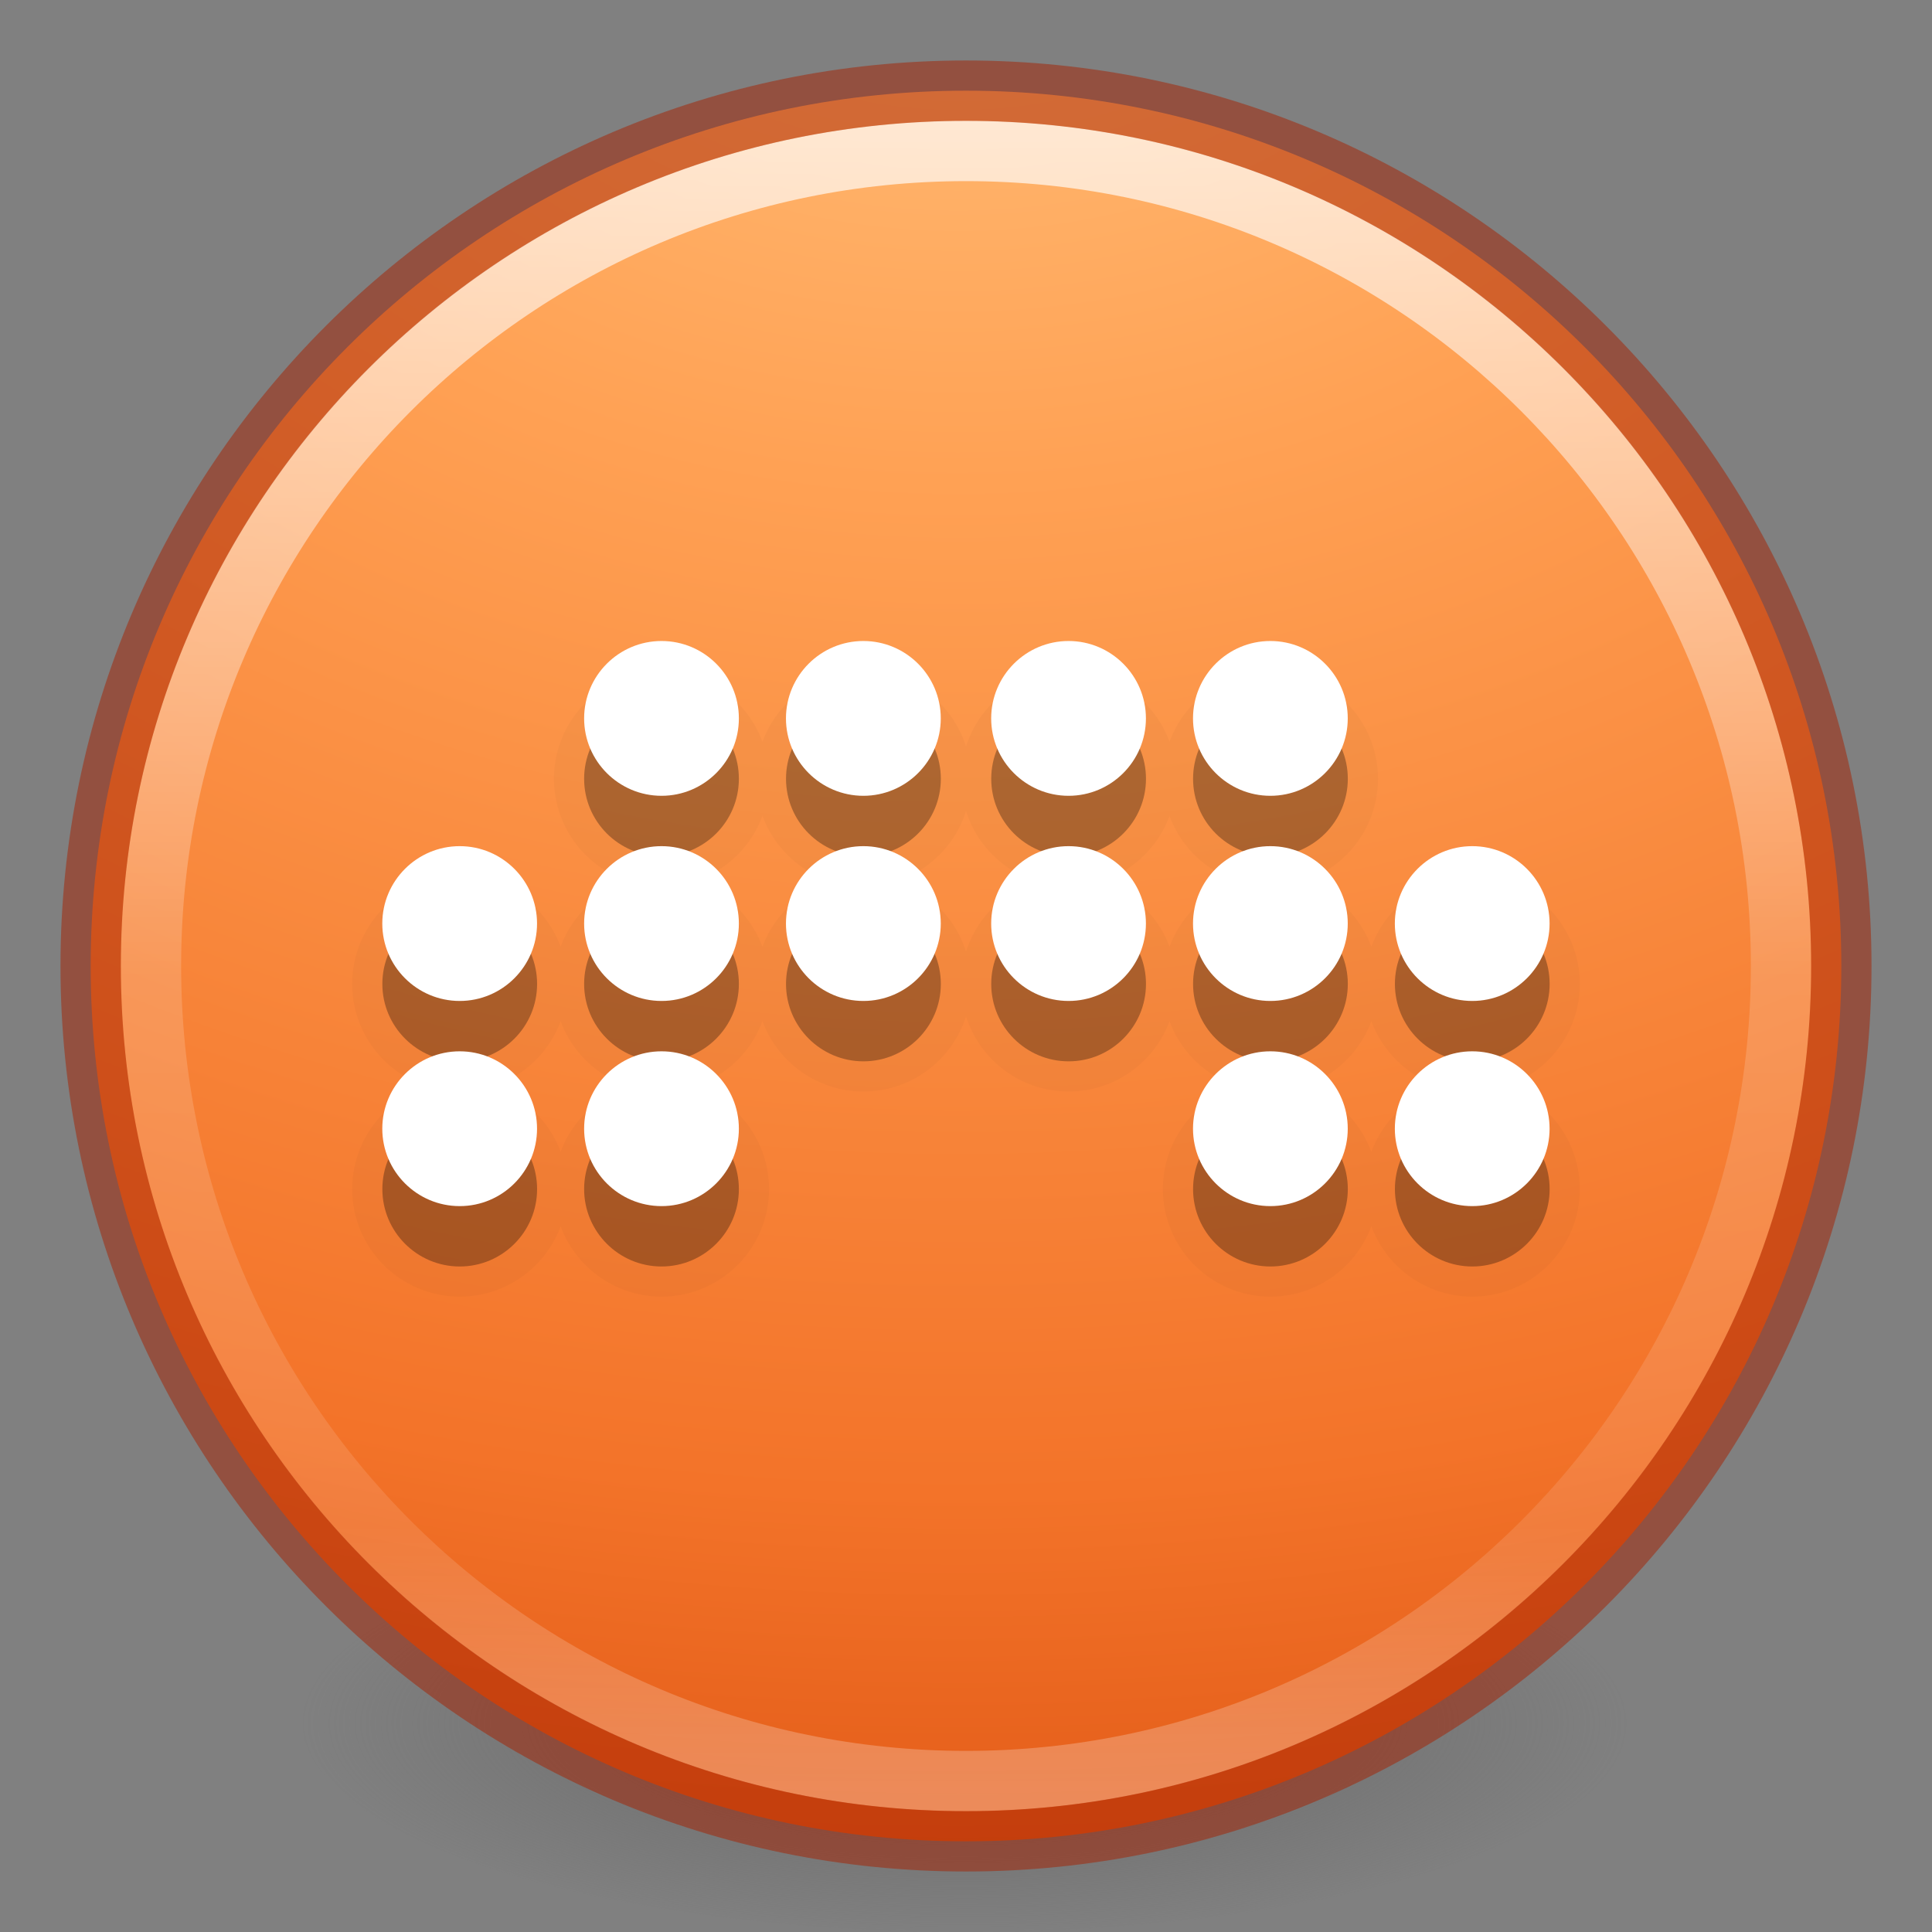 <?xml version="1.0" encoding="UTF-8" standalone="no"?>
<svg
   xmlns:dc="http://purl.org/dc/elements/1.1/"
   xmlns:cc="http://creativecommons.org/ns#"
   xmlns:rdf="http://www.w3.org/1999/02/22-rdf-syntax-ns#"
   xmlns:svg="http://www.w3.org/2000/svg"
   xmlns="http://www.w3.org/2000/svg"
   xmlns:xlink="http://www.w3.org/1999/xlink"
   xmlns:sodipodi="http://sodipodi.sourceforge.net/DTD/sodipodi-0.dtd"
   xmlns:inkscape="http://www.inkscape.org/namespaces/inkscape"
   id="svg3658"
   height="32"
   width="32"
   version="1.1"
   sodipodi:docname="bitwig-studio.svg"
   inkscape:version="0.92.4 5da689c313, 2019-01-14">
  <rect width="100%" height="100%" fill="#808080" stroke="none"/>
  <sodipodi:namedview
     pagecolor="#ffffff"
     bordercolor="#666666"
     borderopacity="1"
     objecttolerance="10"
     gridtolerance="10"
     guidetolerance="10"
     inkscape:pageopacity="0"
     inkscape:pageshadow="2"
     inkscape:window-width="1366"
     inkscape:window-height="743"
     id="namedview29"
     showgrid="false"
     inkscape:zoom="5.800174"
     inkscape:cx="13.772252"
     inkscape:cy="12.891041"
     inkscape:window-x="0"
     inkscape:window-y="-1"
     inkscape:window-maximized="1"
     inkscape:current-layer="svg3658" />
  <defs
     id="defs3660">
    <linearGradient
       id="linearGradient4011">
      <stop
         offset="0"
         style="stop-color:#ffffff;stop-opacity:1"
         id="stop4013" />
      <stop
         offset="0.508"
         style="stop-color:#ffffff;stop-opacity:0.235"
         id="stop4015" />
      <stop
         offset="0.835"
         style="stop-color:#ffffff;stop-opacity:0.157"
         id="stop4017" />
      <stop
         offset="1"
         style="stop-color:#ffffff;stop-opacity:0.392"
         id="stop4019" />
    </linearGradient>
    <linearGradient
       y2="44.341"
       x2="71.204"
       y1="6.238"
       x1="71.204"
       gradientTransform="matrix(0.73,0,0,0.73,-36.346,-2.504)"
       gradientUnits="userSpaceOnUse"
       id="linearGradient3017"
       xlink:href="#linearGradient4011" />
    <radialGradient
       r="20.397"
       fy="4.038"
       fx="21.995"
       cy="4.038"
       cx="21.995"
       gradientTransform="matrix(0,2.059,-2.718,0,26.845,-48.288)"
       gradientUnits="userSpaceOnUse"
       id="radialGradient3022"
       xlink:href="#linearGradient3242-7-3-8-0-4-58-06" />
    <linearGradient
       id="linearGradient3820-7-2-2">
      <stop
         offset="0"
         style="stop-color:#3d3d3d;stop-opacity:1"
         id="stop3822-2-6-36" />
      <stop
         offset="0.5"
         style="stop-color:#686868;stop-opacity:0.498"
         id="stop3864-8-7-6" />
      <stop
         offset="1"
         style="stop-color:#686868;stop-opacity:0"
         id="stop3824-1-2-4" />
    </linearGradient>
    <radialGradient
       r="62.769"
       fy="186.171"
       fx="99.157"
       cy="186.171"
       cx="99.157"
       gradientTransform="matrix(0.175,0,0,0.056,-1.377,18.119)"
       gradientUnits="userSpaceOnUse"
       id="radialGradient4048"
       xlink:href="#linearGradient3820-7-2-2" />
    <linearGradient
       id="linearGradient3242-7-3-8-0-4-58-06">
      <stop
         id="stop3244-5-8-5-6-4-3-8"
         style="stop-color:#ffc27d;stop-opacity:1"
         offset="0" />
      <stop
         id="stop3246-9-5-1-5-3-0-7"
         style="stop-color:#ffa154;stop-opacity:1"
         offset="0.262" />
      <stop
         id="stop3248-7-2-0-7-5-35-9"
         style="stop-color:#f37329;stop-opacity:1"
         offset="0.661" />
      <stop
         id="stop3250-8-2-8-5-6-40-4"
         style="stop-color:#cc3b02;stop-opacity:1"
         offset="1" />
    </linearGradient>
  </defs>
  <path
     style="fill:url(#radialGradient4048);fill-opacity:1;stroke:none"
     id="path3818-0-2"
     d="m 27,28.5 a 11,3.5 0 1 1 -22,0 11,3.5 0 1 1 22,0 z" />
  <path
     d="m 16,1.502 c -8,0 -14.498,6.499 -14.498,14.498 0,8 6.499,14.498 14.498,14.498 8,0 14.498,-6.499 14.498,-14.498 0,-8 -6.499,-14.498 -14.498,-14.498 z"
     id="path2555"
     style="fill:url(#radialGradient3022);fill-opacity:1.0;stroke:none;stroke-width:1.004;stroke-linecap:round;stroke-linejoin:round;stroke-miterlimit:4;stroke-opacity:1;stroke-dasharray:none;stroke-dashoffset:0" />
  <g
     id="g988"
     style="opacity:0.15;stroke:#000000;stroke-opacity:1"
     transform="translate(0,-3.398)">
    <g
       transform="translate(-13.913,-2.478)"
       style="opacity:0.15;stroke:#000000;stroke-width:1;stroke-miterlimit:4;stroke-dasharray:none;stroke-opacity:1"
       id="g914-3">
      <path
         id="Fill-4-3-6"
         d="m 38.299,20.891 c 0.707,0 1.281,0.575 1.281,1.282 0,0.707 -0.575,1.282 -1.281,1.282 -0.707,0 -1.282,-0.575 -1.282,-1.282 0,-0.707 0.575,-1.282 1.282,-1.282"
         style="clip-rule:evenodd;fill:#000000;fill-opacity:1;fill-rule:evenodd;stroke:#000000;stroke-width:1;stroke-linejoin:round;stroke-miterlimit:4;stroke-dasharray:none;stroke-opacity:1"
         inkscape:connector-curvature="0" />
      <path
         id="Fill-6-6-0"
         d="m 38.299,24.289 c 0.707,0 1.281,0.575 1.281,1.282 0,0.707 -0.575,1.282 -1.281,1.282 -0.707,0 -1.282,-0.575 -1.282,-1.282 0,-0.707 0.575,-1.282 1.282,-1.282"
         style="clip-rule:evenodd;fill:#000000;fill-opacity:1;fill-rule:evenodd;stroke:#000000;stroke-width:1;stroke-linejoin:round;stroke-miterlimit:4;stroke-dasharray:none;stroke-opacity:1"
         inkscape:connector-curvature="0" />
      <path
         id="Fill-8-7-6"
         d="m 34.955,17.493 c 0.707,0 1.282,0.575 1.282,1.282 0,0.707 -0.575,1.282 -1.282,1.282 -0.707,0 -1.281,-0.575 -1.281,-1.282 0,-0.707 0.574,-1.282 1.281,-1.282"
         style="clip-rule:evenodd;fill:#000000;fill-opacity:1;fill-rule:evenodd;stroke:#000000;stroke-width:1;stroke-linejoin:round;stroke-miterlimit:4;stroke-dasharray:none;stroke-opacity:1"
         inkscape:connector-curvature="0" />
      <path
         id="Fill-10-5-2"
         d="m 34.955,20.891 c 0.707,0 1.282,0.575 1.282,1.282 0,0.707 -0.575,1.282 -1.282,1.282 -0.707,0 -1.281,-0.575 -1.281,-1.282 0,-0.707 0.574,-1.282 1.281,-1.282"
         style="clip-rule:evenodd;fill:#000000;fill-opacity:1;fill-rule:evenodd;stroke:#000000;stroke-width:1;stroke-linejoin:round;stroke-miterlimit:4;stroke-dasharray:none;stroke-opacity:1"
         inkscape:connector-curvature="0" />
      <path
         id="Fill-12-3-6"
         d="m 31.613,17.493 c 0.706,0 1.281,0.575 1.281,1.282 0,0.707 -0.574,1.282 -1.281,1.282 -0.708,0 -1.282,-0.575 -1.282,-1.282 0,-0.707 0.575,-1.282 1.282,-1.282"
         style="clip-rule:evenodd;fill:#000000;fill-opacity:1;fill-rule:evenodd;stroke:#000000;stroke-width:1;stroke-linejoin:round;stroke-miterlimit:4;stroke-dasharray:none;stroke-opacity:1"
         inkscape:connector-curvature="0" />
      <path
         id="Fill-14-5-1"
         d="m 31.613,20.891 c 0.706,0 1.281,0.575 1.281,1.282 0,0.707 -0.574,1.282 -1.281,1.282 -0.708,0 -1.282,-0.575 -1.282,-1.282 0,-0.707 0.575,-1.282 1.282,-1.282"
         style="clip-rule:evenodd;fill:#000000;fill-opacity:1;fill-rule:evenodd;stroke:#000000;stroke-width:1;stroke-linejoin:round;stroke-miterlimit:4;stroke-dasharray:none;stroke-opacity:1"
         inkscape:connector-curvature="0" />
      <path
         id="Fill-16-6-8"
         d="m 28.214,17.493 c 0.707,0 1.282,0.575 1.282,1.282 0,0.707 -0.575,1.282 -1.282,1.282 -0.707,0 -1.282,-0.575 -1.282,-1.282 0,-0.707 0.575,-1.282 1.282,-1.282"
         style="clip-rule:evenodd;fill:#000000;fill-opacity:1;fill-rule:evenodd;stroke:#000000;stroke-width:1;stroke-linejoin:round;stroke-miterlimit:4;stroke-dasharray:none;stroke-opacity:1"
         inkscape:connector-curvature="0" />
      <path
         id="Fill-18-2-7"
         d="m 28.214,20.891 c 0.707,0 1.282,0.575 1.282,1.282 0,0.707 -0.575,1.282 -1.282,1.282 -0.707,0 -1.282,-0.575 -1.282,-1.282 0,-0.707 0.575,-1.282 1.282,-1.282"
         style="clip-rule:evenodd;fill:#000000;fill-opacity:1;fill-rule:evenodd;stroke:#000000;stroke-width:1;stroke-linejoin:round;stroke-miterlimit:4;stroke-dasharray:none;stroke-opacity:1"
         inkscape:connector-curvature="0" />
      <path
         id="Fill-20-9-9"
         d="m 24.87,17.493 c 0.707,0 1.281,0.575 1.281,1.282 0,0.707 -0.574,1.282 -1.281,1.282 -0.707,0 -1.282,-0.575 -1.282,-1.282 0,-0.707 0.575,-1.282 1.282,-1.282"
         style="clip-rule:evenodd;fill:#000000;fill-opacity:1;fill-rule:evenodd;stroke:#000000;stroke-width:1;stroke-linejoin:round;stroke-miterlimit:4;stroke-dasharray:none;stroke-opacity:1"
         inkscape:connector-curvature="0" />
      <path
         id="Fill-22-1-2"
         d="m 24.87,20.891 c 0.707,0 1.281,0.575 1.281,1.282 0,0.707 -0.574,1.282 -1.281,1.282 -0.707,0 -1.282,-0.575 -1.282,-1.282 0,-0.707 0.575,-1.282 1.282,-1.282"
         style="clip-rule:evenodd;fill:#000000;fill-opacity:1;fill-rule:evenodd;stroke:#000000;stroke-width:1;stroke-linejoin:round;stroke-miterlimit:4;stroke-dasharray:none;stroke-opacity:1"
         inkscape:connector-curvature="0" />
      <path
         id="Fill-24-2-0"
         d="m 24.87,24.289 c 0.707,0 1.281,0.575 1.281,1.282 0,0.707 -0.574,1.282 -1.281,1.282 -0.707,0 -1.282,-0.575 -1.282,-1.282 0,-0.707 0.575,-1.282 1.282,-1.282"
         style="clip-rule:evenodd;fill:#000000;fill-opacity:1;fill-rule:evenodd;stroke:#000000;stroke-width:1;stroke-linejoin:round;stroke-miterlimit:4;stroke-dasharray:none;stroke-opacity:1"
         inkscape:connector-curvature="0" />
      <path
         id="Fill-26-7-2"
         d="m 21.528,20.891 c 0.706,0 1.281,0.575 1.281,1.282 0,0.707 -0.574,1.282 -1.281,1.282 -0.707,0 -1.282,-0.575 -1.282,-1.282 0,-0.707 0.575,-1.282 1.282,-1.282"
         style="clip-rule:evenodd;fill:#000000;fill-opacity:1;fill-rule:evenodd;stroke:#000000;stroke-width:1;stroke-linejoin:round;stroke-miterlimit:4;stroke-dasharray:none;stroke-opacity:1"
         inkscape:connector-curvature="0" />
      <path
         id="Fill-28-0-3"
         d="m 21.528,24.289 c 0.706,0 1.281,0.575 1.281,1.282 0,0.707 -0.574,1.282 -1.281,1.282 -0.707,0 -1.282,-0.575 -1.282,-1.282 0,-0.707 0.575,-1.282 1.282,-1.282"
         style="clip-rule:evenodd;fill:#000000;fill-opacity:1;fill-rule:evenodd;stroke:#000000;stroke-width:1;stroke-linejoin:round;stroke-miterlimit:4;stroke-dasharray:none;stroke-opacity:1"
         inkscape:connector-curvature="0" />
      <path
         id="Fill-30-9-7"
         d="m 34.955,26.853 c -0.707,0 -1.281,-0.575 -1.281,-1.282 0,-0.707 0.574,-1.282 1.281,-1.282 0.707,0 1.282,0.575 1.282,1.282 0,0.707 -0.575,1.282 -1.282,1.282"
         style="clip-rule:evenodd;fill:#000000;fill-opacity:1;fill-rule:evenodd;stroke:#000000;stroke-width:1;stroke-linejoin:round;stroke-miterlimit:4;stroke-dasharray:none;stroke-opacity:1"
         inkscape:connector-curvature="0" />
    </g>
  </g>
  <g
     id="g914"
     style="opacity:0.3"
     transform="translate(-13.913,-5.876)">
    <path
       inkscape:connector-curvature="0"
       style="clip-rule:evenodd;fill:#000000;fill-opacity:1;fill-rule:evenodd;stroke-width:0.058;stroke-linejoin:round;stroke-miterlimit:1.414"
       d="m 38.299,20.891 c 0.707,0 1.281,0.575 1.281,1.282 0,0.707 -0.575,1.282 -1.281,1.282 -0.707,0 -1.282,-0.575 -1.282,-1.282 0,-0.707 0.575,-1.282 1.282,-1.282"
       id="Fill-4-3" />
    <path
       inkscape:connector-curvature="0"
       style="clip-rule:evenodd;fill:#000000;fill-opacity:1;fill-rule:evenodd;stroke-width:0.058;stroke-linejoin:round;stroke-miterlimit:1.414"
       d="m 38.299,24.289 c 0.707,0 1.281,0.575 1.281,1.282 0,0.707 -0.575,1.282 -1.281,1.282 -0.707,0 -1.282,-0.575 -1.282,-1.282 0,-0.707 0.575,-1.282 1.282,-1.282"
       id="Fill-6-6" />
    <path
       inkscape:connector-curvature="0"
       style="clip-rule:evenodd;fill:#000000;fill-opacity:1;fill-rule:evenodd;stroke-width:0.058;stroke-linejoin:round;stroke-miterlimit:1.414"
       d="m 34.955,17.493 c 0.707,0 1.282,0.575 1.282,1.282 0,0.707 -0.575,1.282 -1.282,1.282 -0.707,0 -1.281,-0.575 -1.281,-1.282 0,-0.707 0.574,-1.282 1.281,-1.282"
       id="Fill-8-7" />
    <path
       inkscape:connector-curvature="0"
       style="clip-rule:evenodd;fill:#000000;fill-opacity:1;fill-rule:evenodd;stroke-width:0.058;stroke-linejoin:round;stroke-miterlimit:1.414"
       d="m 34.955,20.891 c 0.707,0 1.282,0.575 1.282,1.282 0,0.707 -0.575,1.282 -1.282,1.282 -0.707,0 -1.281,-0.575 -1.281,-1.282 0,-0.707 0.574,-1.282 1.281,-1.282"
       id="Fill-10-5" />
    <path
       inkscape:connector-curvature="0"
       style="clip-rule:evenodd;fill:#000000;fill-opacity:1;fill-rule:evenodd;stroke-width:0.058;stroke-linejoin:round;stroke-miterlimit:1.414"
       d="m 31.613,17.493 c 0.706,0 1.281,0.575 1.281,1.282 0,0.707 -0.574,1.282 -1.281,1.282 -0.708,0 -1.282,-0.575 -1.282,-1.282 0,-0.707 0.575,-1.282 1.282,-1.282"
       id="Fill-12-3" />
    <path
       inkscape:connector-curvature="0"
       style="clip-rule:evenodd;fill:#000000;fill-opacity:1;fill-rule:evenodd;stroke-width:0.058;stroke-linejoin:round;stroke-miterlimit:1.414"
       d="m 31.613,20.891 c 0.706,0 1.281,0.575 1.281,1.282 0,0.707 -0.574,1.282 -1.281,1.282 -0.708,0 -1.282,-0.575 -1.282,-1.282 0,-0.707 0.575,-1.282 1.282,-1.282"
       id="Fill-14-5" />
    <path
       inkscape:connector-curvature="0"
       style="clip-rule:evenodd;fill:#000000;fill-opacity:1;fill-rule:evenodd;stroke-width:0.058;stroke-linejoin:round;stroke-miterlimit:1.414"
       d="m 28.214,17.493 c 0.707,0 1.282,0.575 1.282,1.282 0,0.707 -0.575,1.282 -1.282,1.282 -0.707,0 -1.282,-0.575 -1.282,-1.282 0,-0.707 0.575,-1.282 1.282,-1.282"
       id="Fill-16-6" />
    <path
       inkscape:connector-curvature="0"
       style="clip-rule:evenodd;fill:#000000;fill-opacity:1;fill-rule:evenodd;stroke-width:0.058;stroke-linejoin:round;stroke-miterlimit:1.414"
       d="m 28.214,20.891 c 0.707,0 1.282,0.575 1.282,1.282 0,0.707 -0.575,1.282 -1.282,1.282 -0.707,0 -1.282,-0.575 -1.282,-1.282 0,-0.707 0.575,-1.282 1.282,-1.282"
       id="Fill-18-2" />
    <path
       inkscape:connector-curvature="0"
       style="clip-rule:evenodd;fill:#000000;fill-opacity:1;fill-rule:evenodd;stroke-width:0.058;stroke-linejoin:round;stroke-miterlimit:1.414"
       d="m 24.87,17.493 c 0.707,0 1.281,0.575 1.281,1.282 0,0.707 -0.574,1.282 -1.281,1.282 -0.707,0 -1.282,-0.575 -1.282,-1.282 0,-0.707 0.575,-1.282 1.282,-1.282"
       id="Fill-20-9" />
    <path
       inkscape:connector-curvature="0"
       style="clip-rule:evenodd;fill:#000000;fill-opacity:1;fill-rule:evenodd;stroke-width:0.058;stroke-linejoin:round;stroke-miterlimit:1.414"
       d="m 24.87,20.891 c 0.707,0 1.281,0.575 1.281,1.282 0,0.707 -0.574,1.282 -1.281,1.282 -0.707,0 -1.282,-0.575 -1.282,-1.282 0,-0.707 0.575,-1.282 1.282,-1.282"
       id="Fill-22-1" />
    <path
       inkscape:connector-curvature="0"
       style="clip-rule:evenodd;fill:#000000;fill-opacity:1;fill-rule:evenodd;stroke-width:0.058;stroke-linejoin:round;stroke-miterlimit:1.414"
       d="m 24.87,24.289 c 0.707,0 1.281,0.575 1.281,1.282 0,0.707 -0.574,1.282 -1.281,1.282 -0.707,0 -1.282,-0.575 -1.282,-1.282 0,-0.707 0.575,-1.282 1.282,-1.282"
       id="Fill-24-2" />
    <path
       inkscape:connector-curvature="0"
       style="clip-rule:evenodd;fill:#000000;fill-opacity:1;fill-rule:evenodd;stroke-width:0.058;stroke-linejoin:round;stroke-miterlimit:1.414"
       d="m 21.528,20.891 c 0.706,0 1.281,0.575 1.281,1.282 0,0.707 -0.574,1.282 -1.281,1.282 -0.707,0 -1.282,-0.575 -1.282,-1.282 0,-0.707 0.575,-1.282 1.282,-1.282"
       id="Fill-26-7" />
    <path
       inkscape:connector-curvature="0"
       style="clip-rule:evenodd;fill:#000000;fill-opacity:1;fill-rule:evenodd;stroke-width:0.058;stroke-linejoin:round;stroke-miterlimit:1.414"
       d="m 21.528,24.289 c 0.706,0 1.281,0.575 1.281,1.282 0,0.707 -0.574,1.282 -1.281,1.282 -0.707,0 -1.282,-0.575 -1.282,-1.282 0,-0.707 0.575,-1.282 1.282,-1.282"
       id="Fill-28-0" />
    <path
       inkscape:connector-curvature="0"
       style="clip-rule:evenodd;fill:#000000;fill-opacity:1;fill-rule:evenodd;stroke-width:0.058;stroke-linejoin:round;stroke-miterlimit:1.414"
       d="m 34.955,26.853 c -0.707,0 -1.281,-0.575 -1.281,-1.282 0,-0.707 0.574,-1.282 1.281,-1.282 0.707,0 1.282,0.575 1.282,1.282 0,0.707 -0.575,1.282 -1.282,1.282"
       id="Fill-30-9" />
  </g>
  <path
     d="M 29.5,16 C 29.5,23.456 23.455,29.5 16,29.5 8.544,29.5 2.5,23.456 2.5,16 2.5,8.544 8.544,2.5 16,2.5 23.455,2.5 29.5,8.544 29.5,16 l 0,0 z"
     id="path8655-6"
     style="opacity:0.7;color:#000000;fill:none;stroke:url(#linearGradient3017);stroke-width:1;stroke-linecap:round;stroke-linejoin:round;stroke-miterlimit:4;stroke-opacity:1;stroke-dasharray:none;stroke-dashoffset:0;marker:none;visibility:visible;display:inline;overflow:visible;enable-background:accumulate" />
  <path
     d="m 16,1.502 c -8,0 -14.498,6.499 -14.498,14.498 0,8 6.499,14.498 14.498,14.498 8,0 14.498,-6.499 14.498,-14.498 0,-8 -6.499,-14.498 -14.498,-14.498 z"
     id="path2555-4"
     style="fill:none;fill-opacity:1;stroke:#a62100;stroke-width:1;stroke-linecap:round;stroke-linejoin:round;stroke-miterlimit:4;stroke-opacity:1;stroke-dasharray:none;stroke-dashoffset:0;opacity:0.5;color:#000000;marker:none;visibility:visible;display:inline;overflow:visible;enable-background:accumulate;clip-rule:nonzero;isolation:auto;mix-blend-mode:normal;color-interpolation:sRGB;color-interpolation-filters:linearRGB;solid-color:#000000;solid-opacity:1;fill-rule:nonzero;filter-blend-mode:normal;filter-gaussianBlur-deviation:0;color-rendering:auto;image-rendering:auto;shape-rendering:auto;text-rendering:auto" />
  <path
     id="Fill-4"
     d="m 24.385,14.015 c 0.707,0 1.281,0.575 1.281,1.282 0,0.707 -0.575,1.282 -1.281,1.282 -0.707,0 -1.282,-0.575 -1.282,-1.282 0,-0.707 0.575,-1.282 1.282,-1.282"
     style="clip-rule:evenodd;fill:#ffffff;fill-rule:evenodd;stroke-width:0.058;stroke-linejoin:round;stroke-miterlimit:1.414"
     inkscape:connector-curvature="0" />
  <path
     id="Fill-6"
     d="m 24.385,17.413 c 0.707,0 1.281,0.575 1.281,1.282 0,0.707 -0.575,1.282 -1.281,1.282 -0.707,0 -1.282,-0.575 -1.282,-1.282 0,-0.707 0.575,-1.282 1.282,-1.282"
     style="clip-rule:evenodd;fill:#ffffff;fill-rule:evenodd;stroke-width:0.058;stroke-linejoin:round;stroke-miterlimit:1.414"
     inkscape:connector-curvature="0" />
  <path
     id="Fill-8"
     d="m 21.041,10.617 c 0.707,0 1.282,0.575 1.282,1.282 0,0.707 -0.575,1.282 -1.282,1.282 -0.707,0 -1.281,-0.575 -1.281,-1.282 0,-0.707 0.574,-1.282 1.281,-1.282"
     style="clip-rule:evenodd;fill:#ffffff;fill-rule:evenodd;stroke-width:0.058;stroke-linejoin:round;stroke-miterlimit:1.414"
     inkscape:connector-curvature="0" />
  <path
     id="Fill-10"
     d="m 21.041,14.015 c 0.707,0 1.282,0.575 1.282,1.282 0,0.707 -0.575,1.282 -1.282,1.282 -0.707,0 -1.281,-0.575 -1.281,-1.282 0,-0.707 0.574,-1.282 1.281,-1.282"
     style="clip-rule:evenodd;fill:#ffffff;fill-rule:evenodd;stroke-width:0.058;stroke-linejoin:round;stroke-miterlimit:1.414"
     inkscape:connector-curvature="0" />
  <path
     id="Fill-12"
     d="m 17.699,10.617 c 0.706,0 1.281,0.575 1.281,1.282 0,0.707 -0.574,1.282 -1.281,1.282 -0.708,0 -1.282,-0.575 -1.282,-1.282 0,-0.707 0.575,-1.282 1.282,-1.282"
     style="clip-rule:evenodd;fill:#ffffff;fill-rule:evenodd;stroke-width:0.058;stroke-linejoin:round;stroke-miterlimit:1.414"
     inkscape:connector-curvature="0" />
  <path
     id="Fill-14"
     d="m 17.699,14.015 c 0.706,0 1.281,0.575 1.281,1.282 0,0.707 -0.574,1.282 -1.281,1.282 -0.708,0 -1.282,-0.575 -1.282,-1.282 0,-0.707 0.575,-1.282 1.282,-1.282"
     style="clip-rule:evenodd;fill:#ffffff;fill-rule:evenodd;stroke-width:0.058;stroke-linejoin:round;stroke-miterlimit:1.414"
     inkscape:connector-curvature="0" />
  <path
     id="Fill-16"
     d="m 14.3,10.617 c 0.707,0 1.282,0.575 1.282,1.282 0,0.707 -0.575,1.282 -1.282,1.282 -0.707,0 -1.282,-0.575 -1.282,-1.282 0,-0.707 0.575,-1.282 1.282,-1.282"
     style="clip-rule:evenodd;fill:#ffffff;fill-rule:evenodd;stroke-width:0.058;stroke-linejoin:round;stroke-miterlimit:1.414"
     inkscape:connector-curvature="0" />
  <path
     id="Fill-18"
     d="m 14.3,14.015 c 0.707,0 1.282,0.575 1.282,1.282 0,0.707 -0.575,1.282 -1.282,1.282 -0.707,0 -1.282,-0.575 -1.282,-1.282 0,-0.707 0.575,-1.282 1.282,-1.282"
     style="clip-rule:evenodd;fill:#ffffff;fill-rule:evenodd;stroke-width:0.058;stroke-linejoin:round;stroke-miterlimit:1.414"
     inkscape:connector-curvature="0" />
  <path
     id="Fill-20"
     d="m 10.957,10.617 c 0.707,0 1.281,0.575 1.281,1.282 0,0.707 -0.574,1.282 -1.281,1.282 -0.707,0 -1.282,-0.575 -1.282,-1.282 0,-0.707 0.575,-1.282 1.282,-1.282"
     style="clip-rule:evenodd;fill:#ffffff;fill-rule:evenodd;stroke-width:0.058;stroke-linejoin:round;stroke-miterlimit:1.414"
     inkscape:connector-curvature="0" />
  <path
     id="Fill-22"
     d="m 10.957,14.015 c 0.707,0 1.281,0.575 1.281,1.282 0,0.707 -0.574,1.282 -1.281,1.282 -0.707,0 -1.282,-0.575 -1.282,-1.282 0,-0.707 0.575,-1.282 1.282,-1.282"
     style="clip-rule:evenodd;fill:#ffffff;fill-rule:evenodd;stroke-width:0.058;stroke-linejoin:round;stroke-miterlimit:1.414"
     inkscape:connector-curvature="0" />
  <path
     id="Fill-24"
     d="m 10.957,17.413 c 0.707,0 1.281,0.575 1.281,1.282 0,0.707 -0.574,1.282 -1.281,1.282 -0.707,0 -1.282,-0.575 -1.282,-1.282 0,-0.707 0.575,-1.282 1.282,-1.282"
     style="clip-rule:evenodd;fill:#ffffff;fill-rule:evenodd;stroke-width:0.058;stroke-linejoin:round;stroke-miterlimit:1.414"
     inkscape:connector-curvature="0" />
  <path
     id="Fill-26"
     d="m 7.614,14.015 c 0.706,0 1.281,0.575 1.281,1.282 0,0.707 -0.574,1.282 -1.281,1.282 -0.707,0 -1.282,-0.575 -1.282,-1.282 0,-0.707 0.575,-1.282 1.282,-1.282"
     style="clip-rule:evenodd;fill:#ffffff;fill-rule:evenodd;stroke-width:0.058;stroke-linejoin:round;stroke-miterlimit:1.414"
     inkscape:connector-curvature="0" />
  <path
     id="Fill-28"
     d="m 7.614,17.413 c 0.706,0 1.281,0.575 1.281,1.282 0,0.707 -0.574,1.282 -1.281,1.282 -0.707,0 -1.282,-0.575 -1.282,-1.282 0,-0.707 0.575,-1.282 1.282,-1.282"
     style="clip-rule:evenodd;fill:#ffffff;fill-rule:evenodd;stroke-width:0.058;stroke-linejoin:round;stroke-miterlimit:1.414"
     inkscape:connector-curvature="0" />
  <path
     id="Fill-30"
     d="m 21.041,19.977 c -0.707,0 -1.281,-0.575 -1.281,-1.282 0,-0.707 0.574,-1.282 1.281,-1.282 0.707,0 1.282,0.575 1.282,1.282 0,0.707 -0.575,1.282 -1.282,1.282"
     style="clip-rule:evenodd;fill:#ffffff;fill-rule:evenodd;stroke-width:0.058;stroke-linejoin:round;stroke-miterlimit:1.414"
     inkscape:connector-curvature="0" />
</svg>
